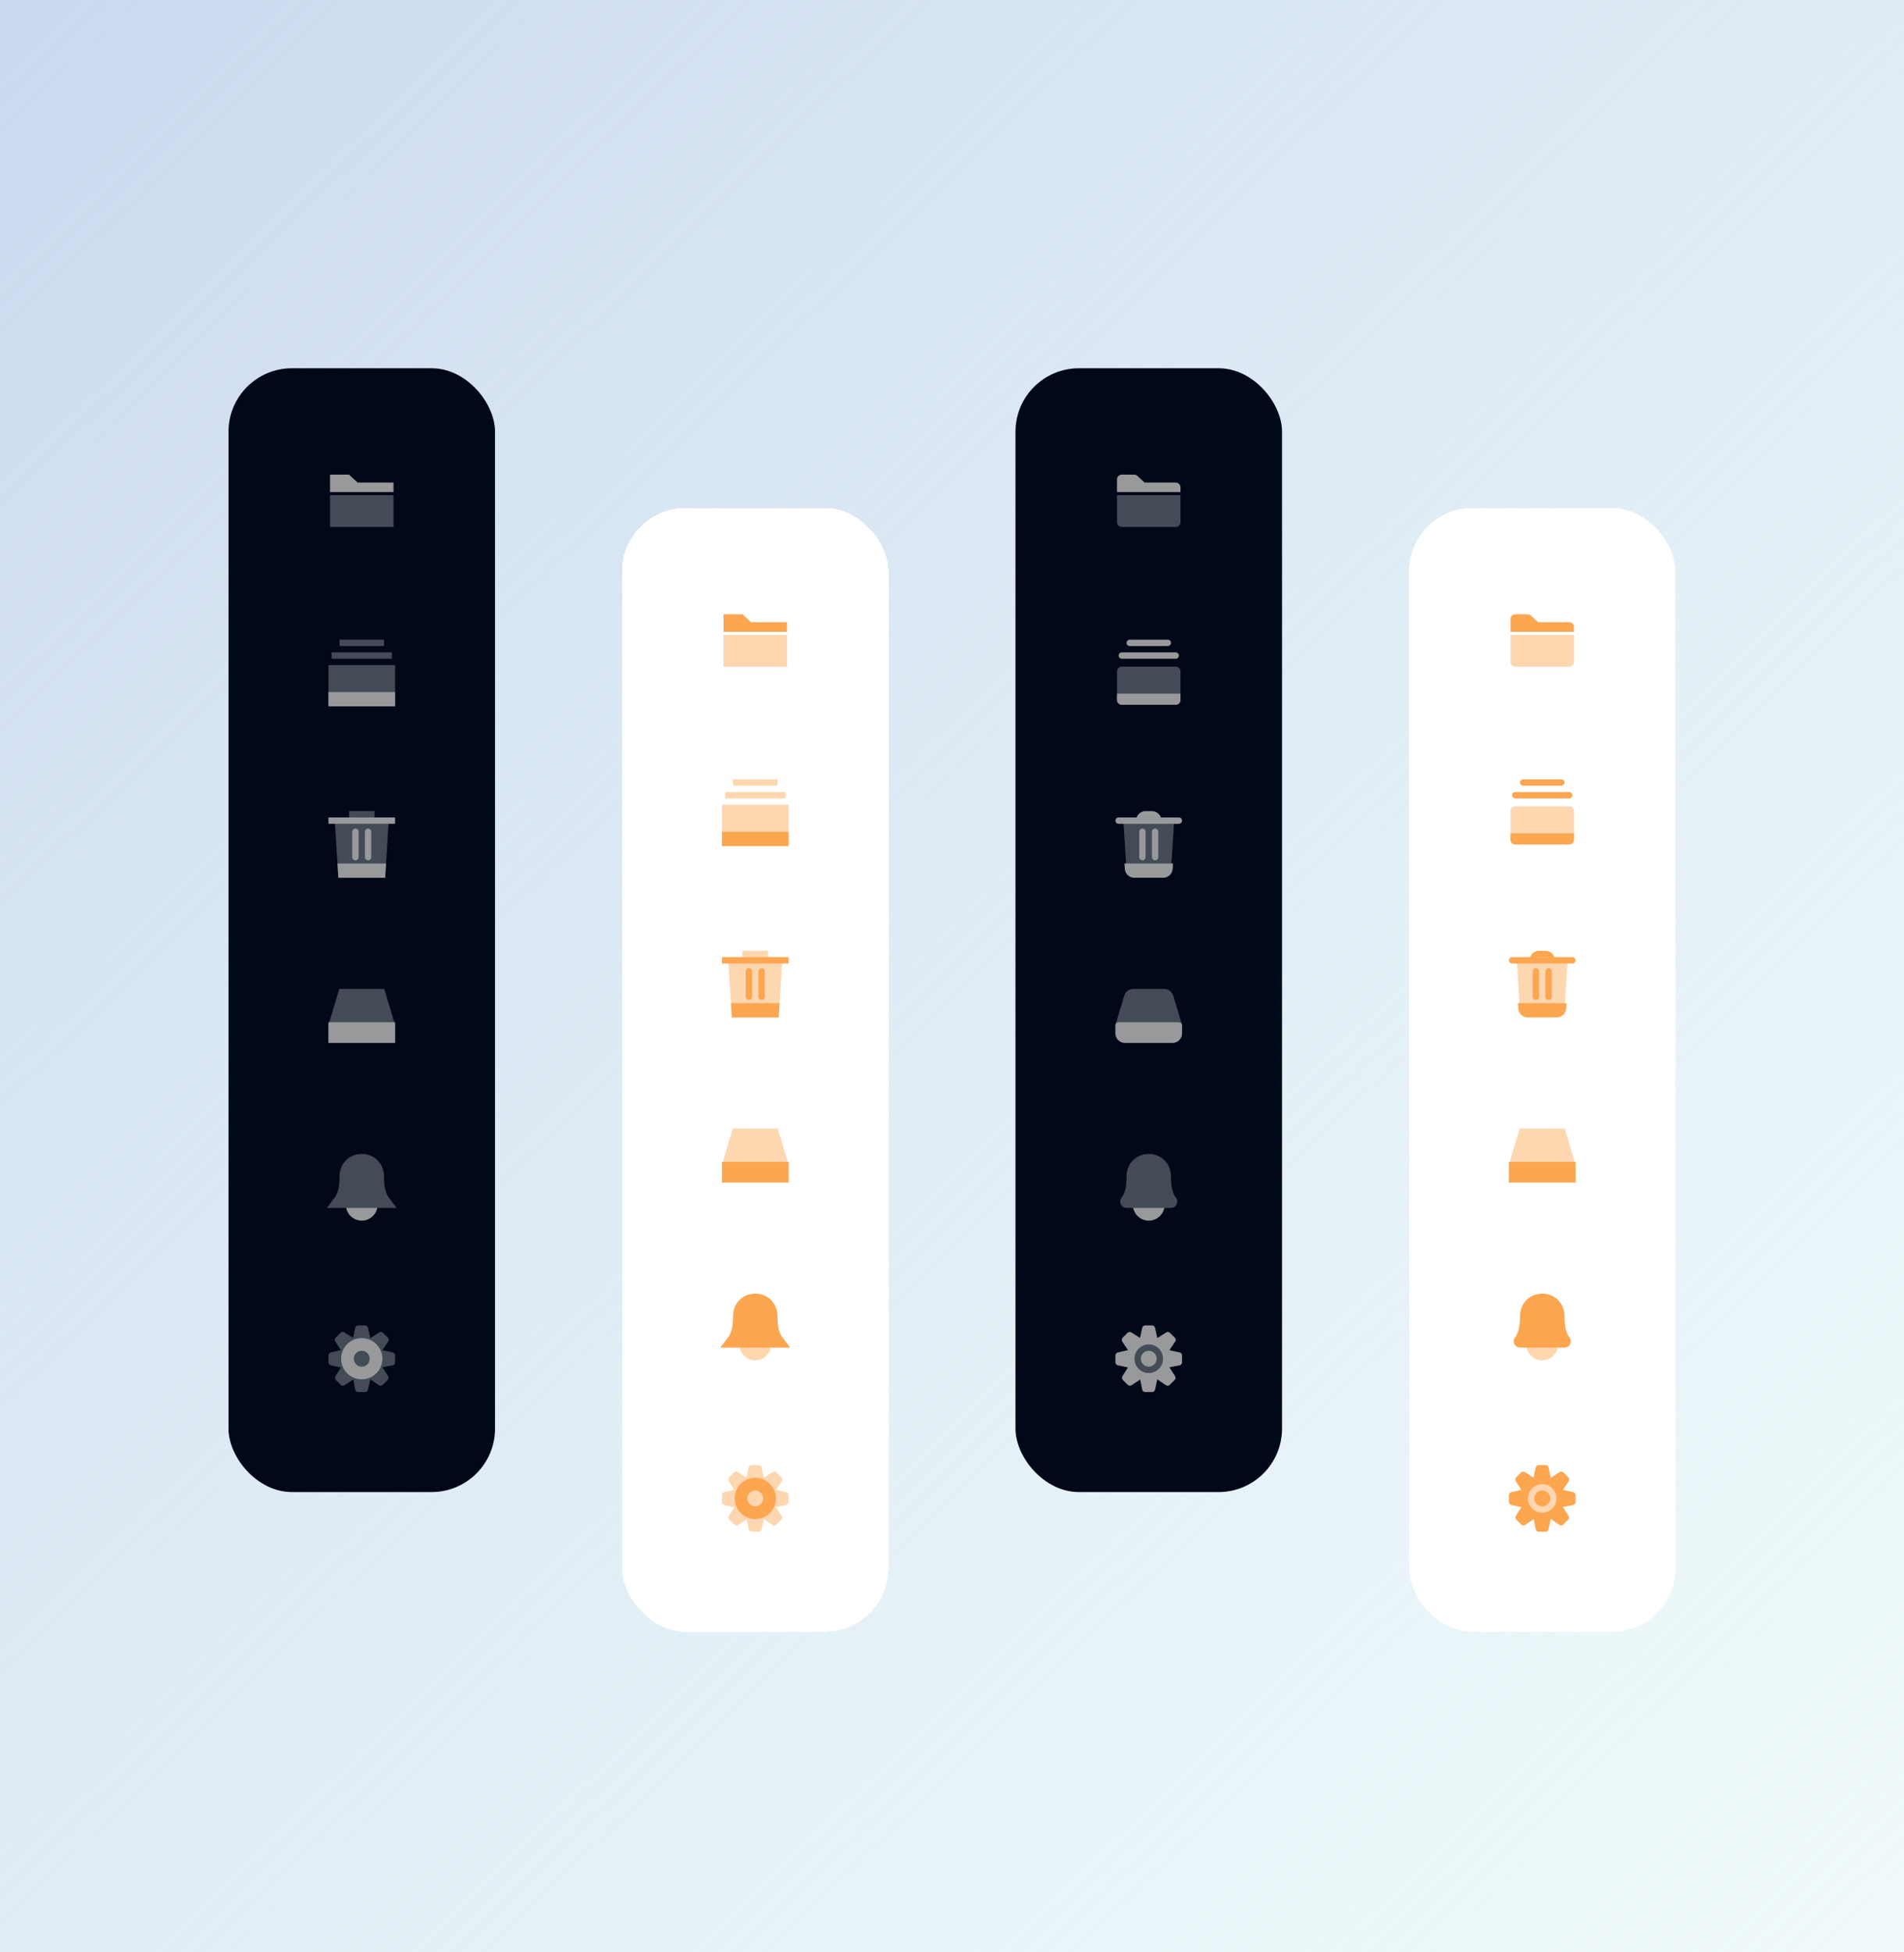 <svg width="600" height="615" viewBox="0 0 600 615" fill="none" xmlns="http://www.w3.org/2000/svg">
<g filter="url(#filter0_b_12757_23420)">
<rect width="600" height="615" fill="url(#paint0_linear_12757_23420)"/>
</g>
<rect x="320" y="116" width="84" height="354" rx="20" fill="#010818"/>
<path d="M352 156V164.5C352 165.328 352.672 166 353.5 166H370.5C371.328 166 372 165.328 372 164.5V156H352Z" fill="#434B56"/>
<path d="M352 151C352 150.172 352.672 149.5 353.5 149.5H357.388C357.764 149.5 358.126 149.641 358.403 149.895L360.551 151.868C360.644 151.953 360.764 152 360.89 152H370.5C371.328 152 372 152.672 372 153.5V155H352V151Z" fill="#97999B"/>
<path d="M353.5 210C352.672 210 352 210.672 352 211.5V220.5C352 221.328 352.672 222 353.5 222H370.5C371.328 222 372 221.328 372 220.5V211.5C372 210.672 371.328 210 370.5 210H353.5Z" fill="#434B56"/>
<path d="M372 218.5H352V220.5C352 221.328 352.672 222 353.5 222H370.5C371.328 222 372 221.328 372 220.5V218.5Z" fill="#97999B"/>
<path d="M353.5 206.5H370.5" stroke="#97999B" stroke-width="2" stroke-linecap="round"/>
<path d="M356 202.5H368" stroke="#97999B" stroke-width="2" stroke-linecap="round"/>
<path d="M365 258.5V258.5C365 257.395 364.105 256.5 363 256.5H361C359.895 256.5 359 257.395 359 258.5V258.5" stroke="#97999B" stroke-width="2" stroke-linecap="round" stroke-linejoin="round"/>
<path fill-rule="evenodd" clip-rule="evenodd" d="M352.5 258C352.224 258 352 258.224 352 258.5C352 258.776 352.224 259 352.5 259H353.561C353.825 259 354.043 259.205 354.06 259.469L355.013 274.594C355.063 275.385 355.719 276 356.51 276H367.49C368.281 276 368.937 275.385 368.987 274.594L369.94 259.469C369.957 259.205 370.175 259 370.439 259H371.5C371.776 259 372 258.776 372 258.5C372 258.224 371.776 258 371.5 258H352.5Z" fill="#434B56"/>
<path d="M357.45 275.5H366.551C367.607 275.5 368.48 274.679 368.547 273.626L368.586 273H355.414L355.454 273.626C355.52 274.679 356.394 275.5 357.45 275.5Z" fill="#97999B" stroke="#97999B" stroke-width="2" stroke-linecap="round"/>
<path d="M360 262V270" stroke="#97999B" stroke-width="2" stroke-linecap="round" stroke-linejoin="round"/>
<path d="M364 262V270" stroke="#97999B" stroke-width="2" stroke-linecap="round" stroke-linejoin="round"/>
<path d="M352.5 258.5H371.5" stroke="#97999B" stroke-width="2" stroke-linecap="round" stroke-linejoin="round"/>
<path d="M355.238 313.923C355.492 313.078 356.27 312.5 357.152 312.5H366.848C367.73 312.5 368.508 313.078 368.762 313.923L371.415 322.718C371.471 322.905 371.5 323.099 371.5 323.295V325.5C371.5 326.605 370.605 327.5 369.5 327.5H354.5C353.395 327.5 352.5 326.605 352.5 325.5V323.295C352.5 323.099 352.529 322.905 352.585 322.718L355.238 313.923Z" fill="#434B56" stroke="#434B56" stroke-width="2"/>
<path d="M354.5 327.5H369.5C370.605 327.5 371.5 326.605 371.5 325.5V323H352.5V325.5C352.5 326.605 353.395 327.5 354.5 327.5Z" fill="#97999B" stroke="#97999B" stroke-width="2" stroke-linejoin="round"/>
<path d="M362 383.5C364.209 383.5 366 381.709 366 379.5H358C358 381.709 359.791 383.5 362 383.5Z" fill="#97999B" stroke="#97999B" stroke-width="2"/>
<path d="M368 370.5C368 372.714 368.216 375.788 369.6 377.633L369.8 377.9C370.294 378.559 369.824 379.5 369 379.5H355C354.176 379.5 353.706 378.559 354.2 377.9L354.4 377.633C355.784 375.788 356 372.714 356 370.5C356 367.186 358.491 364.5 362 364.5C365.509 364.5 368 367.186 368 370.5Z" fill="#434B56" stroke="#434B56" stroke-width="2"/>
<path d="M363.012 418.5H360.901L359.983 422.882L359.794 422.96L355.998 420.567L354.505 422.06L356.954 425.807L356.876 425.996L352.5 426.988V429.099L356.882 430.017L356.96 430.205L354.565 434.002L356.058 435.495L359.806 433.045L360.071 433.152L360.901 437.5H363.012L363.964 433.139L364.283 433.005L367.94 435.495L369.433 434.002L367.025 430.24L367.148 429.941L371.5 429.099V426.988L367.133 426.021L367.009 425.725L369.493 422.06L368 420.567L364.243 422.977L363.997 422.874L363.012 418.5Z" fill="#97999B" stroke="#97999B" stroke-width="2" stroke-linejoin="round"/>
<circle cx="362" cy="428" r="5.5" fill="#434B56" stroke="#97999B" stroke-width="2"/>
<circle cx="1.5" cy="1.5" r="1.5" transform="matrix(1 0 0 -1 360.5 429.5)" fill="#97999B" stroke="#97999B" stroke-width="2" stroke-linejoin="round"/>
<g filter="url(#filter1_d_12757_23420)">
<rect x="196" y="146" width="84" height="354" rx="20" fill="white" shape-rendering="crispEdges"/>
<path d="M228 179.5H233.973L236.695 182H248V185H228V179.5Z" fill="#FCA650"/>
<path d="M228 186V196H248V186H228Z" fill="#FED6AF"/>
<path d="M228.5 240.5H247.5V251.5H228.5V240.5Z" fill="#FED6AF" stroke="#FED6AF" stroke-width="2"/>
<path d="M229.5 236.5H246.5" stroke="#FED6AF" stroke-width="2" stroke-linecap="square"/>
<path d="M232 232.5H244" stroke="#FED6AF" stroke-width="2" stroke-linecap="square"/>
<path d="M228.5 249H247.5V251.5H228.5V249Z" fill="#FCA650" stroke="#FCA650" stroke-width="2"/>
<path d="M244.429 305.5L245.5 288.5H230.5L231.571 305.5H244.429Z" fill="#FED6AF" stroke="#FED6AF" stroke-width="2"/>
<path d="M241 288.5V286.5H235V288.5" stroke="#FED6AF" stroke-width="2"/>
<path d="M231.572 305.5H244.429L244.586 303H231.414L231.572 305.5Z" fill="#FCA650" stroke="#FCA650" stroke-width="2" stroke-linecap="round"/>
<path d="M236 292V300" stroke="#FCA650" stroke-width="2" stroke-linecap="round" stroke-linejoin="round"/>
<path d="M240 292V300" stroke="#FCA650" stroke-width="2" stroke-linecap="round" stroke-linejoin="round"/>
<path d="M228.5 288.5H247.5" stroke="#FCA650" stroke-width="2" stroke-linecap="square"/>
<path d="M231.667 342.5H244.333L247.5 353V357.5H228.5V353L231.667 342.5Z" fill="#FED6AF" stroke="#FED6AF" stroke-width="2"/>
<path d="M228.5 353H247.5" stroke="#FED6AF" stroke-width="2"/>
<path d="M228.5 357.5H247.5V353H228.5V357.5Z" fill="#FCA650" stroke="#FCA650" stroke-width="2"/>
<path d="M238 413.5C240.209 413.5 242 411.709 242 409.5H234C234 411.709 235.791 413.5 238 413.5Z" fill="#FED6AF" stroke="#FED6AF" stroke-width="2"/>
<path d="M244 400.5C244 402.714 244.216 405.788 245.6 407.633L247 409.5H229L230.4 407.633C231.784 405.788 232 402.714 232 400.5C232 397.186 234.491 394.5 238 394.5C241.509 394.5 244 397.186 244 400.5Z" fill="#FCA650" stroke="#FCA650" stroke-width="2"/>
<path d="M239.012 448.5H236.901L235.983 452.882L235.794 452.96L231.998 450.567L230.505 452.06L232.954 455.807L232.876 455.996L228.5 456.988V459.099L232.882 460.017L232.96 460.205L230.565 464.002L232.058 465.495L235.806 463.045L236.071 463.152L236.901 467.5H239.012L239.964 463.139L240.283 463.005L243.94 465.495L245.433 464.002L243.025 460.24L243.148 459.941L247.5 459.099V456.988L243.133 456.021L243.009 455.725L245.493 452.06L244 450.567L240.243 452.977L239.997 452.874L239.012 448.5Z" fill="#FED6AF" stroke="#FED6AF" stroke-width="2" stroke-linejoin="round"/>
<circle cx="238" cy="458" r="5.5" fill="#FCA650" stroke="#FCA650" stroke-width="2"/>
<circle cx="1.5" cy="1.5" r="1.5" transform="matrix(1 0 0 -1 236.5 459.5)" fill="#FED6AF" stroke="#FED6AF" stroke-width="2"/>
</g>
<rect x="72" y="116" width="84" height="354" rx="20" fill="#010818"/>
<path d="M104 149.5H109.973L112.695 152H124V155H104V149.5Z" fill="#97999B"/>
<path d="M104 156V166H124V156H104Z" fill="#434B56"/>
<path d="M104.5 210.5H123.5V221.5H104.5V210.5Z" fill="#434B56" stroke="#434B56" stroke-width="2"/>
<path d="M105.5 206.5H122.5" stroke="#434B56" stroke-width="2" stroke-linecap="square"/>
<path d="M108 202.5H120" stroke="#434B56" stroke-width="2" stroke-linecap="square"/>
<path d="M104.5 219H123.5V221.5H104.5V219Z" fill="#97999B" stroke="#97999B" stroke-width="2"/>
<path d="M120.429 275.5L121.5 258.5H106.5L107.571 275.5H120.429Z" fill="#434B56" stroke="#434B56" stroke-width="2"/>
<path d="M117 258.5V256.5H111V258.5" stroke="#434B56" stroke-width="2"/>
<path d="M107.572 275.5H120.429L120.586 273H107.414L107.572 275.5Z" fill="#97999B" stroke="#97999B" stroke-width="2" stroke-linecap="round"/>
<path d="M112 262V270" stroke="#97999B" stroke-width="2" stroke-linecap="round" stroke-linejoin="round"/>
<path d="M116 262V270" stroke="#97999B" stroke-width="2" stroke-linecap="round" stroke-linejoin="round"/>
<path d="M104.5 258.5H123.5" stroke="#97999B" stroke-width="2" stroke-linecap="square"/>
<path d="M107.667 312.5H120.333L123.5 323V327.5H104.5V323L107.667 312.5Z" fill="#434B56" stroke="#434B56" stroke-width="2"/>
<path d="M104.5 323H123.5" stroke="#434B56" stroke-width="2"/>
<path d="M104.5 327.5H123.5V323H104.5V327.5Z" fill="#97999B" stroke="#97999B" stroke-width="2"/>
<path d="M114 383.5C116.209 383.5 118 381.709 118 379.5H110C110 381.709 111.791 383.5 114 383.5Z" fill="#97999B" stroke="#97999B" stroke-width="2"/>
<path d="M120 370.5C120 372.714 120.216 375.788 121.6 377.633L123 379.5H105L106.4 377.633C107.784 375.788 108 372.714 108 370.5C108 367.186 110.491 364.5 114 364.5C117.509 364.5 120 367.186 120 370.5Z" fill="#434B56" stroke="#434B56" stroke-width="2"/>
<path d="M115.012 418.5H112.901L111.983 422.882L111.794 422.96L107.998 420.567L106.505 422.06L108.954 425.807L108.876 425.996L104.5 426.988V429.099L108.882 430.017L108.96 430.205L106.565 434.002L108.058 435.495L111.806 433.045L112.071 433.152L112.901 437.5H115.012L115.964 433.139L116.283 433.005L119.94 435.495L121.433 434.002L119.025 430.24L119.148 429.941L123.5 429.099V426.988L119.133 426.021L119.009 425.725L121.493 422.06L120 420.567L116.243 422.977L115.997 422.874L115.012 418.5Z" fill="#434B56" stroke="#434B56" stroke-width="2" stroke-linejoin="round"/>
<circle cx="114" cy="428" r="5.5" fill="#97999B" stroke="#97999B" stroke-width="2"/>
<circle cx="1.5" cy="1.5" r="1.5" transform="matrix(1 0 0 -1 112.5 429.5)" fill="#434B56" stroke="#434B56" stroke-width="2"/>
<g filter="url(#filter2_d_12757_23420)">
<rect x="444" y="146" width="84" height="354" rx="20" fill="white" shape-rendering="crispEdges"/>
<path d="M476 186V194.5C476 195.328 476.672 196 477.5 196H494.5C495.328 196 496 195.328 496 194.5V186H476Z" fill="#FED6AF"/>
<path d="M476 181C476 180.172 476.672 179.5 477.5 179.5H481.388C481.764 179.5 482.126 179.641 482.403 179.895L484.551 181.868C484.644 181.953 484.764 182 484.89 182H494.5C495.328 182 496 182.672 496 183.5V185H476V181Z" fill="#FCA650"/>
<path d="M477.5 240C476.672 240 476 240.672 476 241.5V250.5C476 251.328 476.672 252 477.5 252H494.5C495.328 252 496 251.328 496 250.5V241.5C496 240.672 495.328 240 494.5 240H477.5Z" fill="#FED6AF"/>
<path d="M496 248.5H476V250.5C476 251.328 476.672 252 477.5 252H494.5C495.328 252 496 251.328 496 250.5V248.5Z" fill="#FCA650"/>
<path d="M477.5 236.5H494.5" stroke="#FCA650" stroke-width="2" stroke-linecap="round"/>
<path d="M480 232.5H492" stroke="#FCA650" stroke-width="2" stroke-linecap="round"/>
<path d="M489 288.5V288.5C489 287.395 488.105 286.5 487 286.5H485C483.895 286.5 483 287.395 483 288.5V288.5" stroke="#FCA650" stroke-width="2" stroke-linecap="round" stroke-linejoin="round"/>
<path fill-rule="evenodd" clip-rule="evenodd" d="M476.5 288C476.224 288 476 288.224 476 288.5C476 288.776 476.224 289 476.5 289H477.561C477.825 289 478.043 289.205 478.06 289.469L479.013 304.594C479.063 305.385 479.719 306 480.51 306H491.49C492.281 306 492.937 305.385 492.987 304.594L493.94 289.469C493.957 289.205 494.175 289 494.439 289H495.5C495.776 289 496 288.776 496 288.5C496 288.224 495.776 288 495.5 288H476.5Z" fill="#FED6AF"/>
<path d="M481.449 305.5H490.551C491.606 305.5 492.48 304.679 492.547 303.626L492.586 303H479.414L479.453 303.626C479.52 304.679 480.394 305.5 481.449 305.5Z" fill="#FCA650" stroke="#FCA650" stroke-width="2" stroke-linecap="round"/>
<path d="M484 292V300" stroke="#FCA650" stroke-width="2" stroke-linecap="round" stroke-linejoin="round"/>
<path d="M488 292V300" stroke="#FCA650" stroke-width="2" stroke-linecap="round" stroke-linejoin="round"/>
<path d="M476.5 288.5H495.5" stroke="#FCA650" stroke-width="2" stroke-linecap="round" stroke-linejoin="round"/>
<path d="M479.667 342.5H492.333L495.5 353V357.5H476.5V353L479.667 342.5Z" fill="#FED6AF" stroke="#FED6AF" stroke-width="2"/>
<path d="M476.5 353H495.5" stroke="#FED6AF" stroke-width="2"/>
<path d="M476.5 357.5H495.5V353H476.5V357.5Z" fill="#FCA650" stroke="#FCA650" stroke-width="2"/>
<path d="M486 413.5C488.209 413.5 490 411.709 490 409.5H482C482 411.709 483.791 413.5 486 413.5Z" fill="#FED6AF" stroke="#FED6AF" stroke-width="2"/>
<path d="M492 400.5C492 402.714 492.216 405.788 493.6 407.633L493.8 407.9C494.294 408.559 493.824 409.5 493 409.5H479C478.176 409.5 477.706 408.559 478.2 407.9L478.4 407.633C479.784 405.788 480 402.714 480 400.5C480 397.186 482.491 394.5 486 394.5C489.509 394.5 492 397.186 492 400.5Z" fill="#FCA650" stroke="#FCA650" stroke-width="2"/>
<path d="M487.012 448.5H484.901L483.983 452.882L483.794 452.96L479.998 450.567L478.505 452.06L480.954 455.807L480.876 455.996L476.5 456.988V459.099L480.882 460.017L480.96 460.205L478.565 464.002L480.058 465.495L483.806 463.045L484.071 463.152L484.901 467.5H487.012L487.964 463.139L488.283 463.005L491.94 465.495L493.433 464.002L491.025 460.24L491.148 459.941L495.5 459.099V456.988L491.133 456.021L491.009 455.725L493.493 452.06L492 450.567L488.243 452.977L487.997 452.874L487.012 448.5Z" fill="#FCA650" stroke="#FCA650" stroke-width="2" stroke-linejoin="round"/>
<circle cx="486" cy="458" r="5.5" fill="#FED6AF" stroke="#FCA650" stroke-width="2"/>
<circle cx="1.5" cy="1.5" r="1.5" transform="matrix(1 0 0 -1 484.5 459.5)" fill="#FCA650" stroke="#FCA650" stroke-width="2" stroke-linejoin="round"/>
</g>
<defs>
<filter id="filter0_b_12757_23420" x="-50" y="-50" width="700" height="715" filterUnits="userSpaceOnUse" color-interpolation-filters="sRGB">
<feFlood flood-opacity="0" result="BackgroundImageFix"/>
<feGaussianBlur in="BackgroundImageFix" stdDeviation="25"/>
<feComposite in2="SourceAlpha" operator="in" result="effect1_backgroundBlur_12757_23420"/>
<feBlend mode="normal" in="SourceGraphic" in2="effect1_backgroundBlur_12757_23420" result="shape"/>
</filter>
<filter id="filter1_d_12757_23420" x="172" y="136" width="132" height="402" filterUnits="userSpaceOnUse" color-interpolation-filters="sRGB">
<feFlood flood-opacity="0" result="BackgroundImageFix"/>
<feColorMatrix in="SourceAlpha" type="matrix" values="0 0 0 0 0 0 0 0 0 0 0 0 0 0 0 0 0 0 127 0" result="hardAlpha"/>
<feOffset dy="14"/>
<feGaussianBlur stdDeviation="12"/>
<feComposite in2="hardAlpha" operator="out"/>
<feColorMatrix type="matrix" values="0 0 0 0 0 0 0 0 0 0 0 0 0 0 0 0 0 0 0.05 0"/>
<feBlend mode="normal" in2="BackgroundImageFix" result="effect1_dropShadow_12757_23420"/>
<feBlend mode="normal" in="SourceGraphic" in2="effect1_dropShadow_12757_23420" result="shape"/>
</filter>
<filter id="filter2_d_12757_23420" x="420" y="136" width="132" height="402" filterUnits="userSpaceOnUse" color-interpolation-filters="sRGB">
<feFlood flood-opacity="0" result="BackgroundImageFix"/>
<feColorMatrix in="SourceAlpha" type="matrix" values="0 0 0 0 0 0 0 0 0 0 0 0 0 0 0 0 0 0 127 0" result="hardAlpha"/>
<feOffset dy="14"/>
<feGaussianBlur stdDeviation="12"/>
<feComposite in2="hardAlpha" operator="out"/>
<feColorMatrix type="matrix" values="0 0 0 0 0 0 0 0 0 0 0 0 0 0 0 0 0 0 0.05 0"/>
<feBlend mode="normal" in2="BackgroundImageFix" result="effect1_dropShadow_12757_23420"/>
<feBlend mode="normal" in="SourceGraphic" in2="effect1_dropShadow_12757_23420" result="shape"/>
</filter>
<linearGradient id="paint0_linear_12757_23420" x1="0" y1="0" x2="600" y2="615" gradientUnits="userSpaceOnUse">
<stop stop-color="#CCD8EF"/>
<stop offset="1" stop-color="#D8F1F3" stop-opacity="0.4"/>
</linearGradient>
</defs>
</svg>
